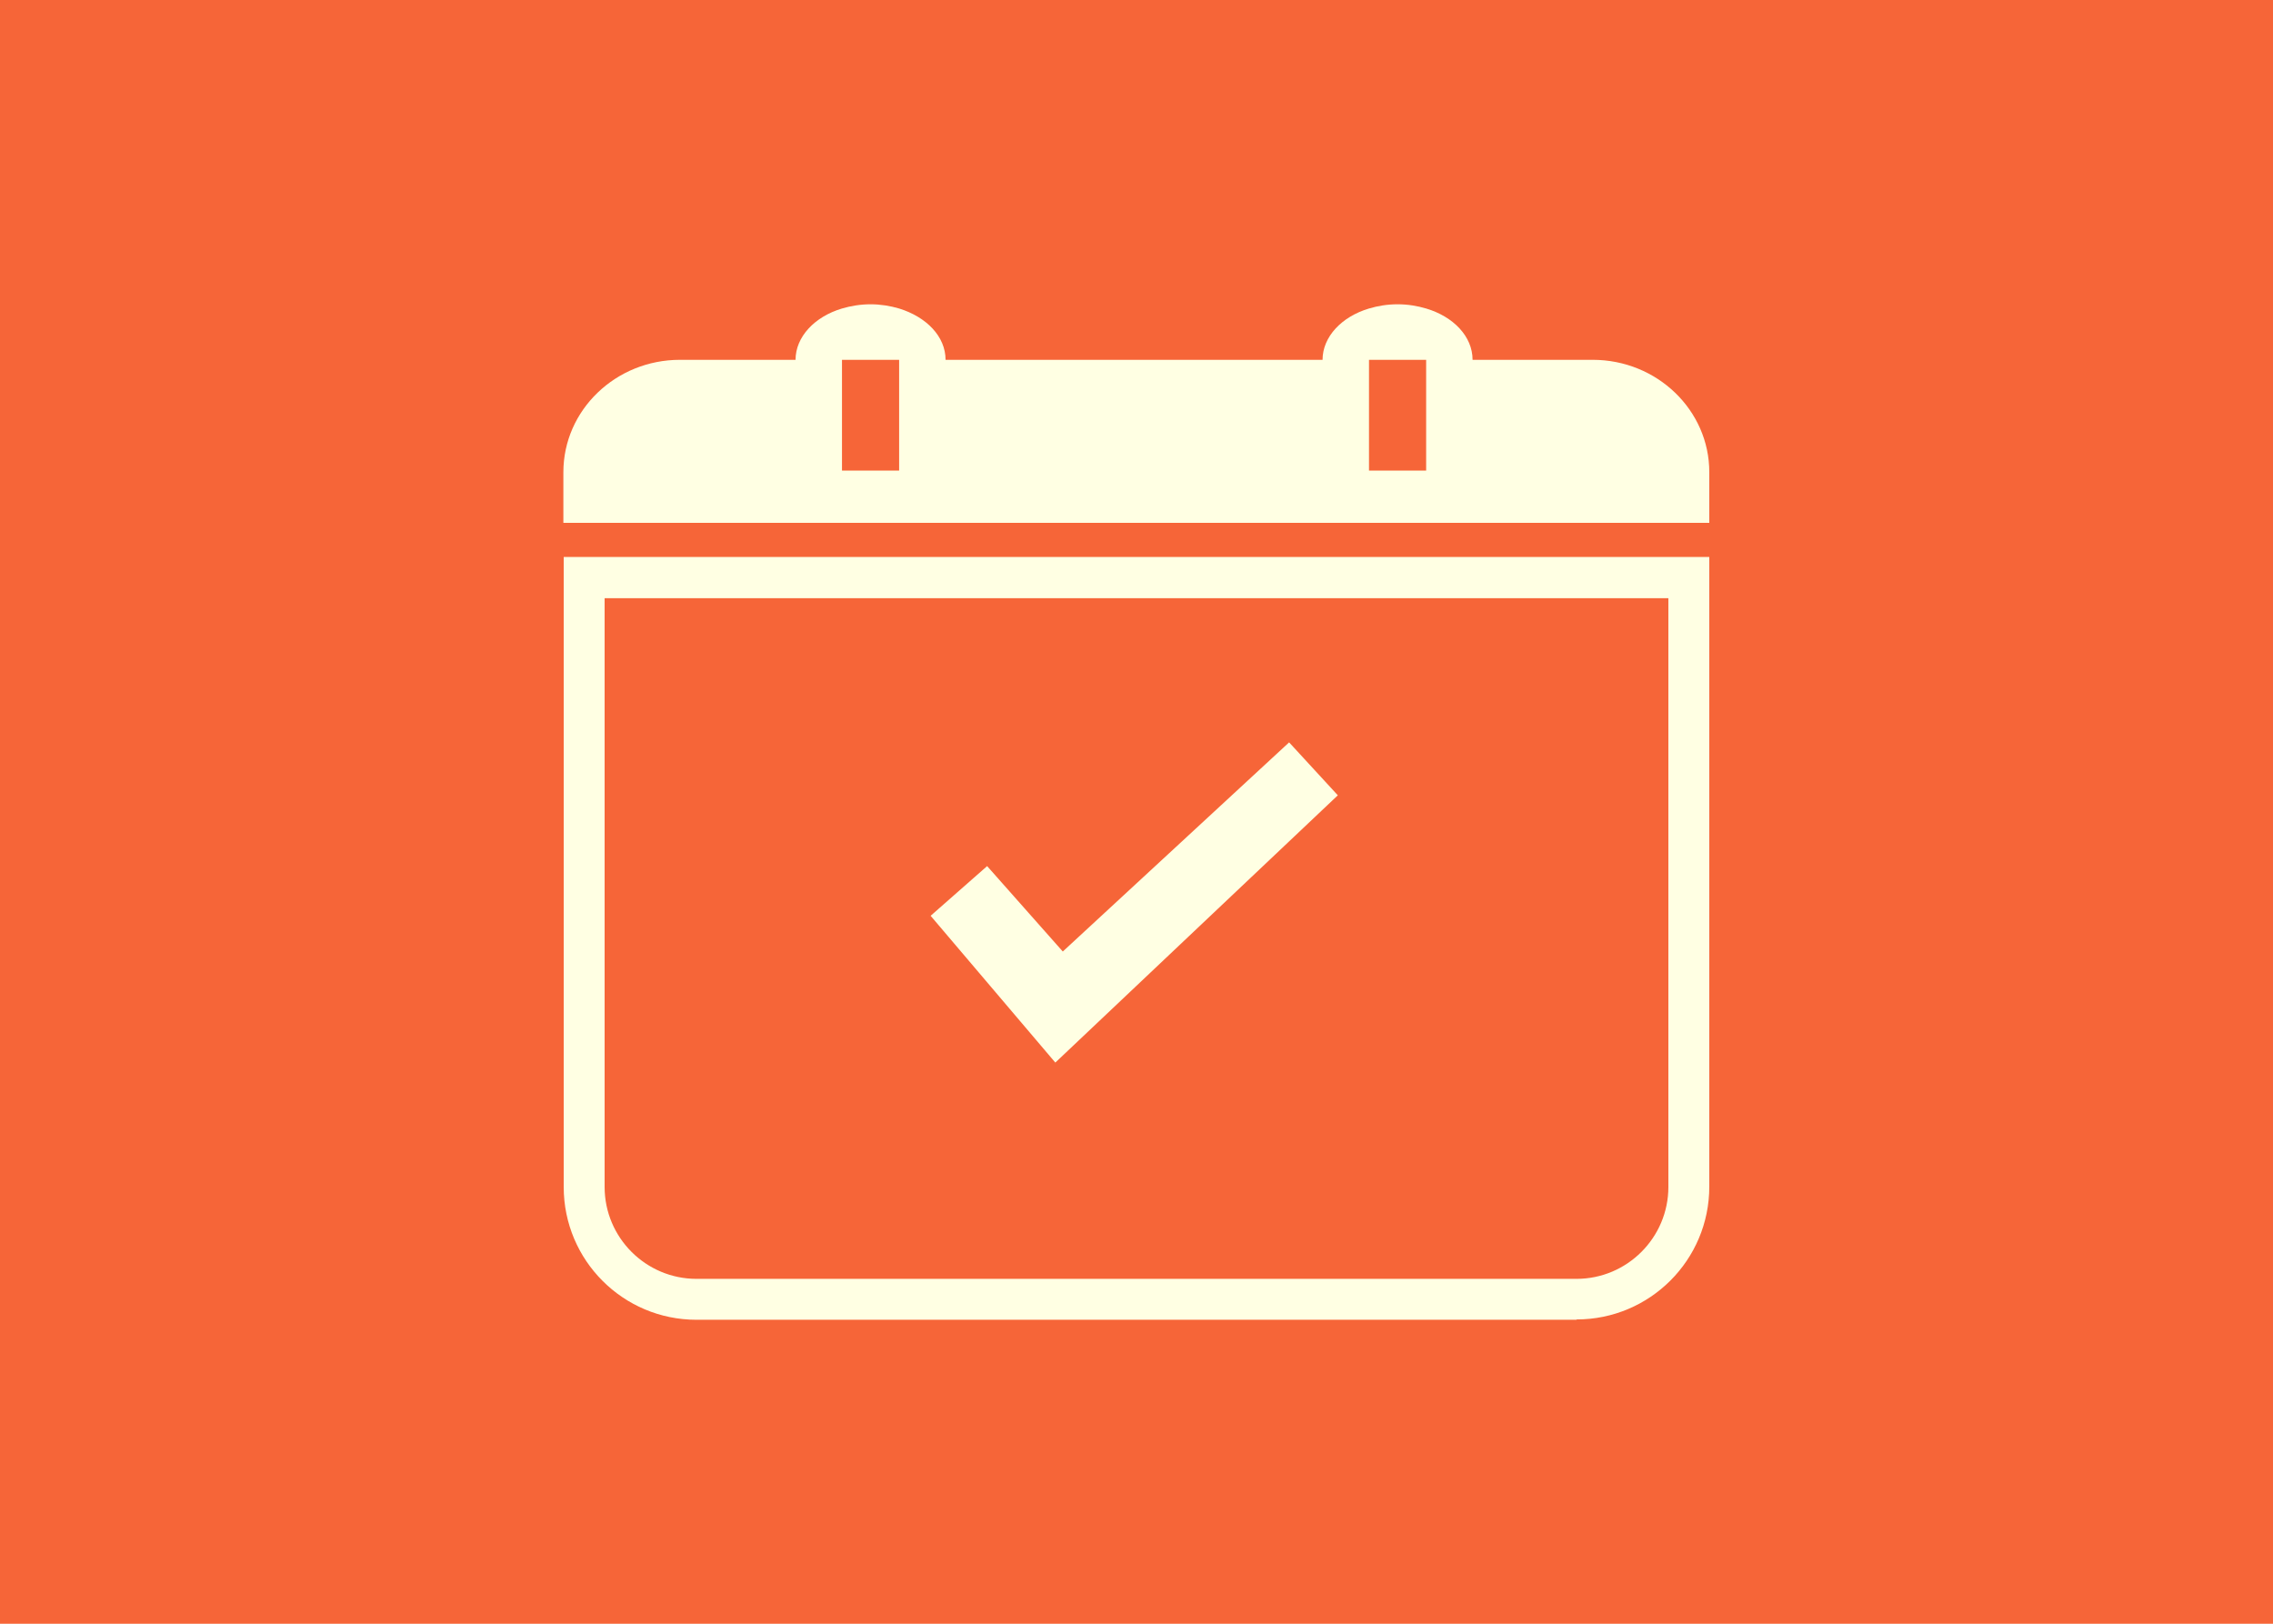 <svg xmlns="http://www.w3.org/2000/svg" id="a" viewBox="0 0 70 50"><defs><style>.b{fill:#ffffe3}.c{fill:#f66538}</style></defs><rect width="70" height="50" x="0" class="c"/><g><path d="M49.05,11.08h-3.7c0-.72-.59-1.33-1.43-1.58-.27-.08-.56-.13-.88-.13s-.61,.05-.88,.13c-.84,.25-1.43,.87-1.43,1.58h-11.61c0-.72-.59-1.32-1.43-1.58-.27-.08-.57-.13-.88-.13s-.61,.05-.88,.13c-.84,.25-1.43,.87-1.43,1.58h-3.56c-1.98,0-3.59,1.55-3.59,3.46v1.56H52.64v-1.56c0-1.91-1.61-3.46-3.59-3.46Zm-21.36,3.41h-1.76v-3.41h1.76v3.41Zm16.23,0h-1.76v-3.41h1.76v3.41Z" class="b"/><path d="M48.55,40.64H21.45c-2.26,0-4.09-1.83-4.09-4.09V17.15H52.64v19.39c0,2.26-1.83,4.09-4.09,4.09ZM18.62,18.42v18.13c0,1.56,1.27,2.83,2.83,2.83h27.1c1.56,0,2.83-1.27,2.83-2.83V18.42H18.62Z" class="b"/><polygon points="41.2 24.49 32.5 32.72 28.66 28.2 30.4 26.67 32.73 29.3 39.7 22.86 41.2 24.49" class="b"/></g></svg>